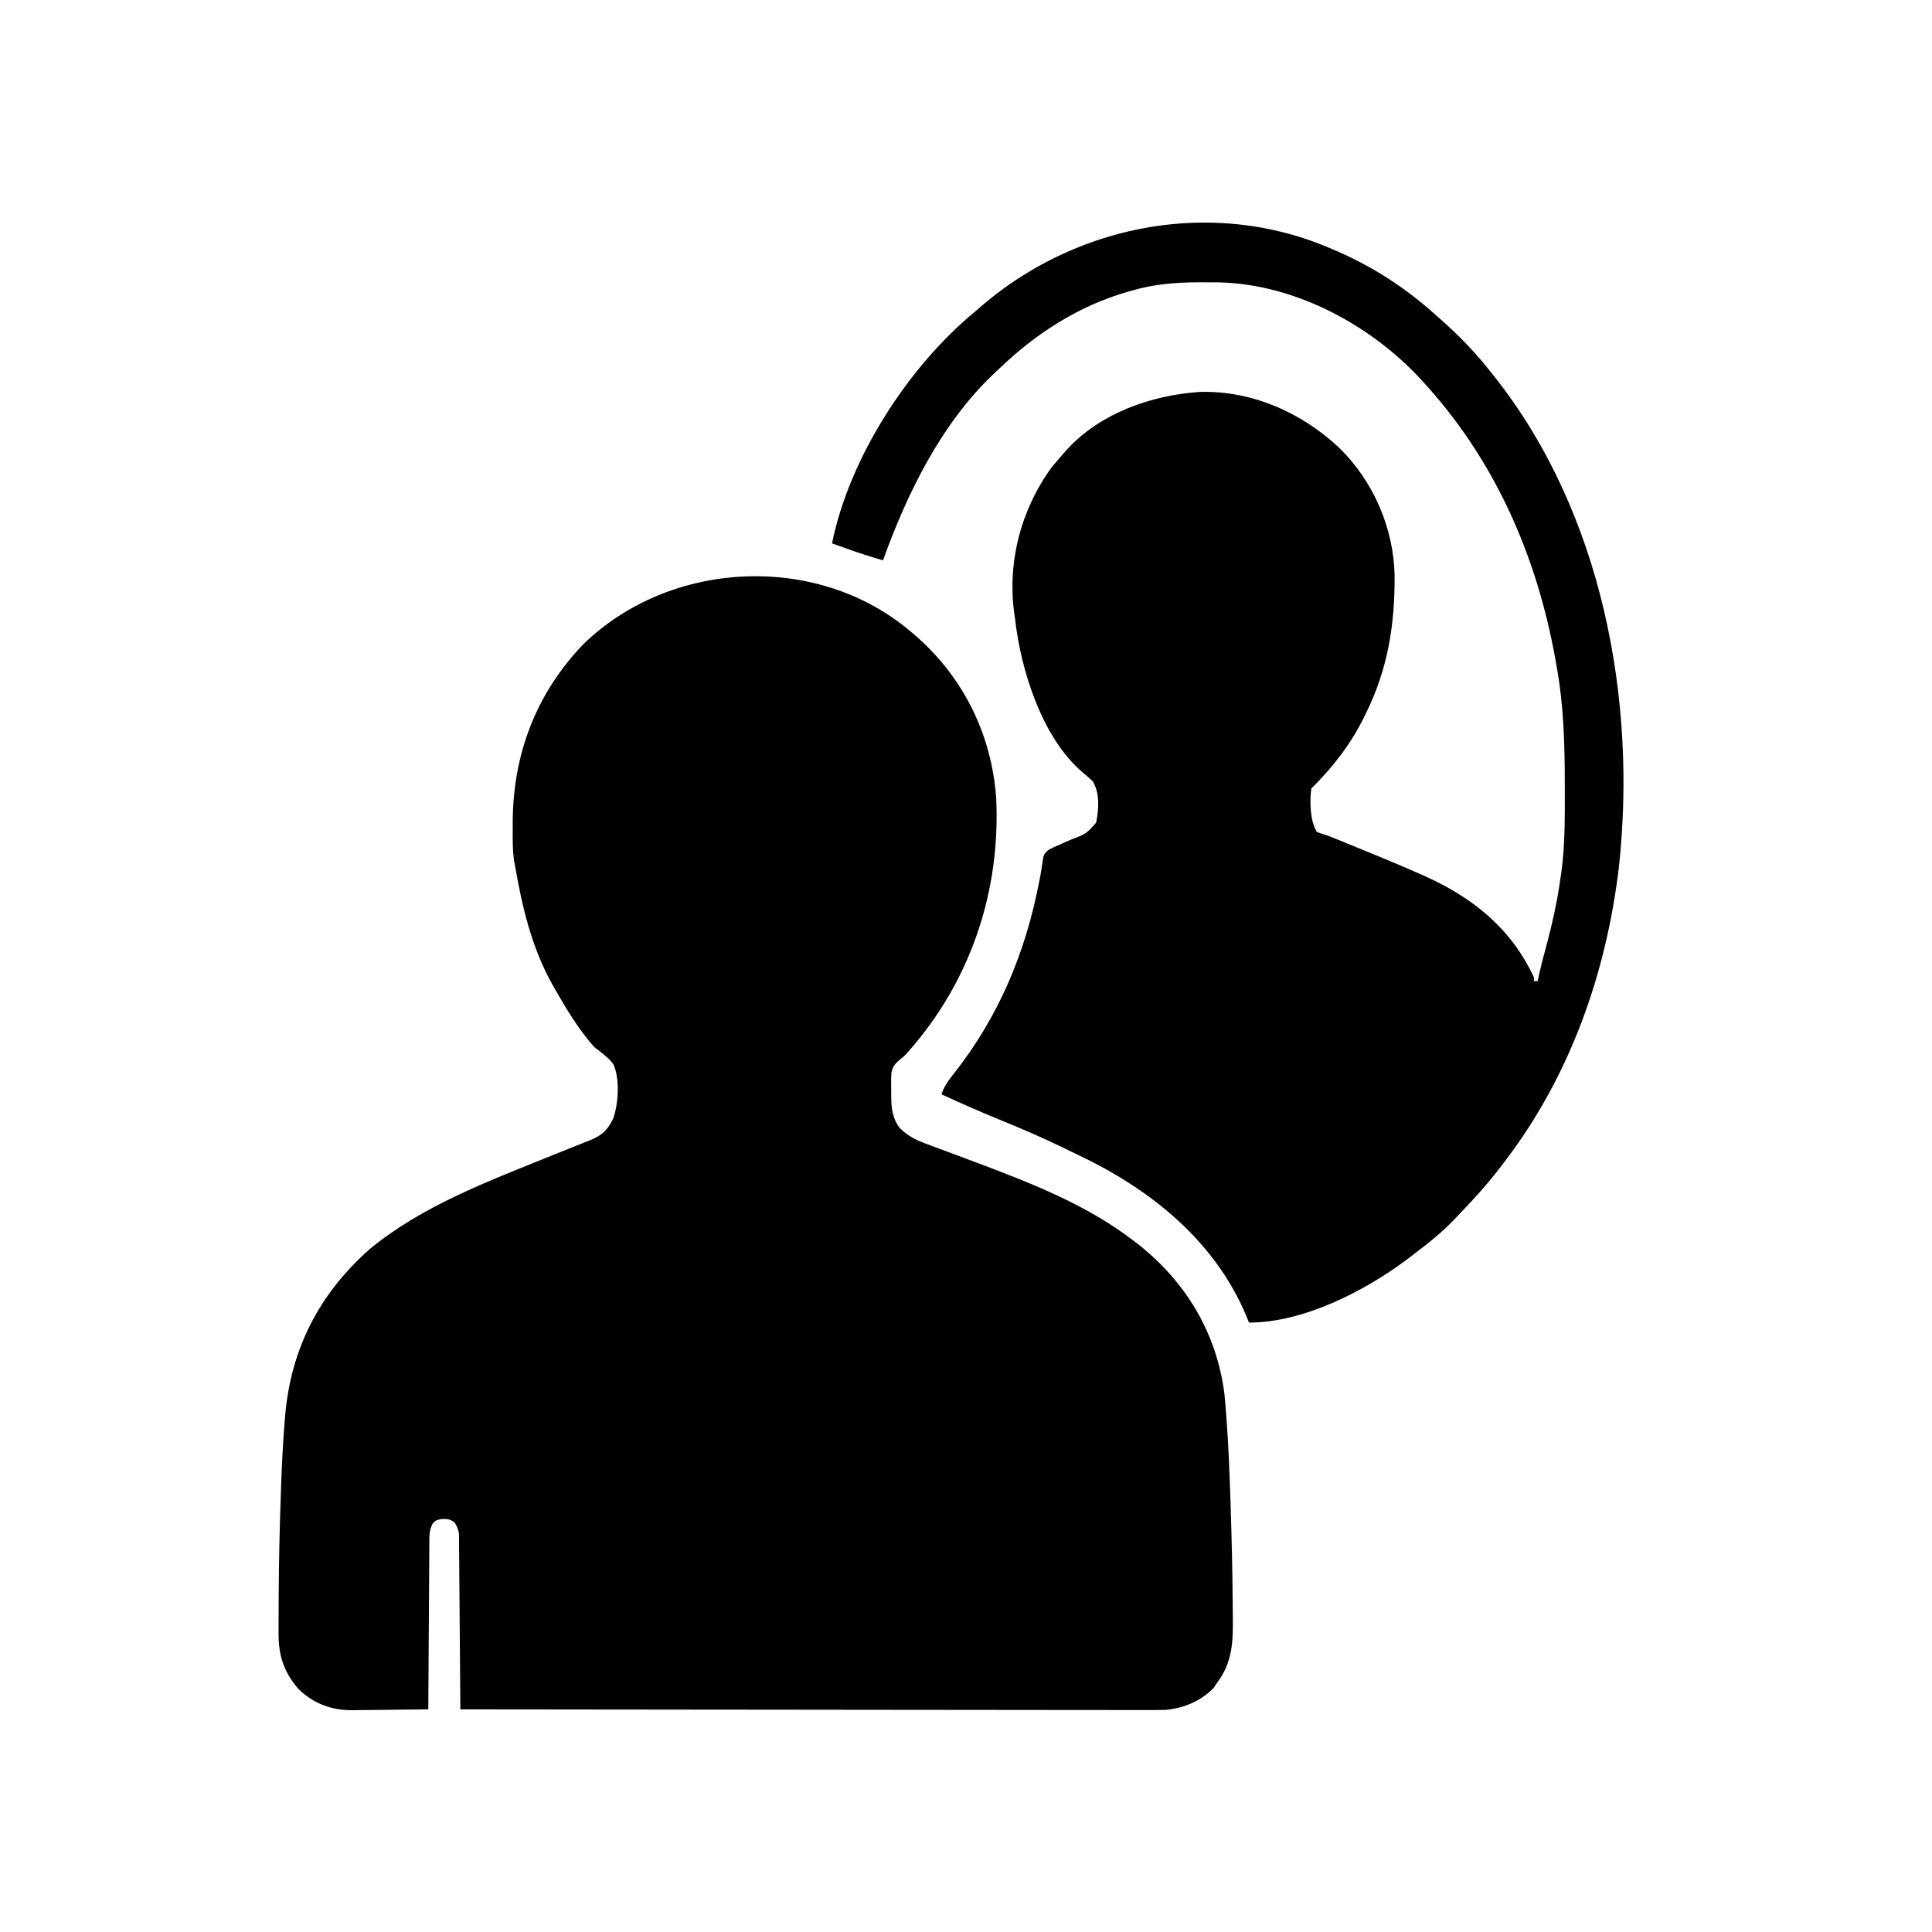 <?xml version="1.0" encoding="UTF-8" standalone="no"?>
<svg version="1.1" width="1024" height="1024" id="svg3" xmlns="http://www.w3.org/2000/svg">
  <defs
     id="defs3" />
  <path
     id="path2"
     d="M 149.963 -216.941 C 108.864 -215.66 68.452 -199.866 36.52 -172.215 L 34 -170 C -1.627 -140.752 -32.896 -92.189 -42 -47 C -40.149 -46.336 -38.298 -45.674 -36.445 -45.014 L -34.125 -44.188 C -27.805 -41.918 -21.447 -39.879 -15 -38 C -2.192 -73.476 15.614 -110.011 43.258 -136.453 C 44.661 -137.756 46.064 -139.06 47.449 -140.381 C 66.576 -158.663 89.161 -173.012 114.693 -180.352 L 117 -181 C 128.688 -184.413 140.057 -185.333 152.176 -185.373 L 154.438 -185.375 C 157.291 -185.383 160.143 -185.376 162.996 -185.336 C 201.99 -184.477 240.917 -164.21 267.703 -136.461 L 270 -134 C 308.732 -92.502 331.504 -40.925 341.434 14.758 L 342 18 C 345.831 38.903 346.371 59.662 346.375 80.857 L 346.375 82.938 C 346.396 97.794 346.552 112.635 344.539 127.383 L 344 131 C 343.602 133.754 343.187 136.498 342.707 139.238 L 342.25 141.688 C 340.613 150.62 338.48 159.384 336.105 168.148 C 334.927 172.474 333.792 176.791 332.82 181.168 L 332 185 L 330 185 L 330 183 C 317.932 157.018 297.517 140.681 271.943 129.24 L 269.777 128.281 C 261.523 124.62 253.203 121.129 244.848 117.707 C 242.273 116.656 239.699 115.603 237.127 114.547 C 235.403 113.838 233.678 113.131 231.953 112.424 L 229.484 111.414 C 226.664 110.255 223.847 109.092 221 108 C 218.989 107.368 216.984 106.712 215 106 C 211.285 100.162 211.159 89.744 212 83 C 223.386 71.614 233.027 59.398 240.07 44.924 L 241 43 C 252.577 19.614 256.342 -4.021 256.168 -29.902 C 255.703 -55.237 244.759 -80.223 226.605 -97.852 C 206.605 -116.538 180.133 -128.177 152.5 -127.254 C 127.025 -125.406 100.386 -116.101 82.629 -96.875 L 81 -95 C 78.693 -92.456 76.479 -89.88 74.332 -87.199 C 57.987 -64.776 50.753 -36.749 54.668 -9.188 L 55 -7 C 58.027 20.042 69.257 56.077 90.855 74.426 C 92.658 75.898 94.415 77.428 96.113 79.02 C 100.044 85.229 99.376 93.946 98 101 C 92.723 106.961 92.722 106.961 84.883 109.92 C 83.487 110.523 82.095 111.135 80.707 111.756 L 78.625 112.688 C 76.488 113.554 74.512 114.454 72.525 115.625 C 70.149 117.767 70.149 117.766 69.338 123.307 C 69.096 125.232 68.787 127.151 68.432 129.059 L 67.773 132.379 C 60.518 170.045 46.339 203.858 22.5 234.125 C 19.653 237.666 17.456 240.679 16 245 C 26.156 249.682 36.363 254.185 46.715 258.418 C 58.425 263.197 70.003 268.145 81.363 273.715 C 83.603 274.822 85.843 275.925 88.1 276.996 C 126.739 295.192 161.11 322.744 177.785 362.992 L 179 366 C 207.989 366 240.689 349.168 263.258 332.121 C 264.72 330.99 266.185 329.86 267.66 328.746 C 274.645 323.473 281.293 318.097 287.379 311.781 C 288.783 310.291 290.19 308.803 291.609 307.328 C 299.521 299.115 306.958 290.692 313.816 281.578 L 315 280 C 349.204 235.019 368.208 181.131 374.969 125.293 C 384.878 35.868 366.009 -63.224 309.434 -134.941 L 307 -138 C 299.043 -148.141 290.318 -157.144 280.656 -165.672 L 278 -168 C 262.272 -182.225 244.845 -193.558 225.371 -201.986 L 223 -203 C 199.53 -213.254 174.622 -217.71 149.963 -216.941 z M -88.172 -29.467 C -119.704 -28.176 -150.834 -15.969 -173.938 6.562 C -199.083 32.859 -211.196 65.053 -211.252 101.211 L -211.25 103.312 C -211.245 109.252 -211.412 115.207 -210.545 121.094 L -210 124 C -206.246 145.865 -201.079 167.529 -190.133 187.021 L -189 189 C -182.805 199.845 -176.313 210.625 -168 220 C -164.433 222.786 -160.656 225.354 -157.928 229.016 C -154.389 236.591 -155.211 249.824 -157.908 257.623 C -160.813 263.941 -164.024 266.837 -170.434 269.42 L -172.57 270.25 C -174.108 270.865 -175.646 271.481 -177.184 272.096 C -181.094 273.64 -184.994 275.207 -188.891 276.787 L -191.207 277.727 C -224.19 291.082 -259.236 304.111 -287 327 C -313.524 350.454 -328.616 379.352 -331.812 414.732 L -332.043 417.5 C -333.027 429.165 -333.595 440.833 -334.006 452.531 L -334.125 456 C -334.744 473.703 -335.179 491.405 -335.283 509.119 C -335.293 511.559 -335.302 513.998 -335.312 516.438 C -335.34 519.911 -335.366 523.384 -335.367 526.857 L -335.363 530.059 C -335.475 542.05 -332.867 550.755 -325 560 C -316.968 567.941 -307.457 571.459 -296.242 571.453 L -293.207 571.391 C -290.125 571.378 -287.043 571.358 -283.961 571.312 C -277.17 571.219 -277.17 571.219 -270.379 571.15 C -268.181 571.128 -265.985 571.105 -263.787 571.082 L -260.738 571.049 L -256 571 C -255.944 559.69 -255.877 548.38 -255.791 537.07 C -255.746 531.306 -255.7 525.542 -255.67 519.777 C -255.644 514.129 -255.614 508.479 -255.566 502.83 C -255.547 500.683 -255.529 498.537 -255.512 496.391 C -255.503 493.295 -255.493 490.2 -255.463 487.105 L -255.432 484.266 C -255.439 479.97 -255.703 476.321 -253.656 472.475 C -251.973 470.765 -251.973 470.766 -249.062 470.125 C -245.856 469.994 -244.543 470.093 -242 472 C -240.789 474.026 -240.049 475.628 -239.738 477.977 L -239.721 480.088 L -239.688 482.527 L -239.682 485.176 C -239.65 488.123 -239.62 491.068 -239.604 494.016 C -239.592 496.122 -239.577 498.229 -239.559 500.336 C -239.506 505.854 -239.459 511.373 -239.422 516.891 C -239.384 522.61 -239.337 528.33 -239.287 534.049 C -239.189 545.173 -239.103 556.296 -239.025 567.42 L -239 571 C -192.264 571.067 -145.527 571.119 -98.791 571.15 C -93.155 571.154 -87.519 571.158 -81.883 571.162 L -78.477 571.164 C -60.259 571.177 -42.043 571.199 -23.826 571.227 C -5.07 571.255 13.687 571.275 32.443 571.281 C 44.003 571.285 55.563 571.292 67.123 571.316 C 75.118 571.333 83.114 571.343 91.109 571.342 C 95.728 571.34 100.348 571.335 104.967 571.348 C 109.243 571.363 113.519 571.376 117.795 571.369 C 119.359 571.365 120.921 571.363 122.484 571.361 C 126.528 571.387 130.561 571.378 134.604 571.275 C 144.235 570.496 153.667 566.561 160.375 559.5 L 162 557 C 170.476 545.876 170.577 534.573 170.416 521.172 C 170.388 519.034 170.366 516.894 170.352 514.756 C 170.242 497.451 169.806 480.153 169.25 462.857 L 169.125 459.062 C 168.704 445.983 168.185 432.921 167.271 419.865 L 167.012 416.293 C 166.715 412.191 166.403 408.093 166 404 C 161.85 371.376 145.578 344.448 119.992 324.262 L 117 322 C 92.111 303.077 62.637 291.745 33.602 280.824 L 30.699 279.734 C 25.957 277.949 21.216 276.159 16.459 274.414 C 14.67 273.759 12.883 273.1 11.098 272.436 L 8.578 271.496 C 2.768 269.412 -1.512 267.305 -6 263 C -10.025 257.932 -10.558 252.363 -10.645 246.059 L -10.625 242.875 C -10.72 239.754 -10.736 236.708 -10.537 233.592 C -9.805 230.062 -8.409 228.547 -5.668 226.312 C -4.001 225 -3.999 225 -2.559 223.496 L -1.176 221.914 C 31.517 184.724 47.358 137.41 45 88 C 42.615 54.488 27.762 24.216 2.449 2.082 L 0 0 C -24.707 -21.132 -56.64 -30.758 -88.172 -29.467 z "
     transform="translate(483,335)" />
</svg>
